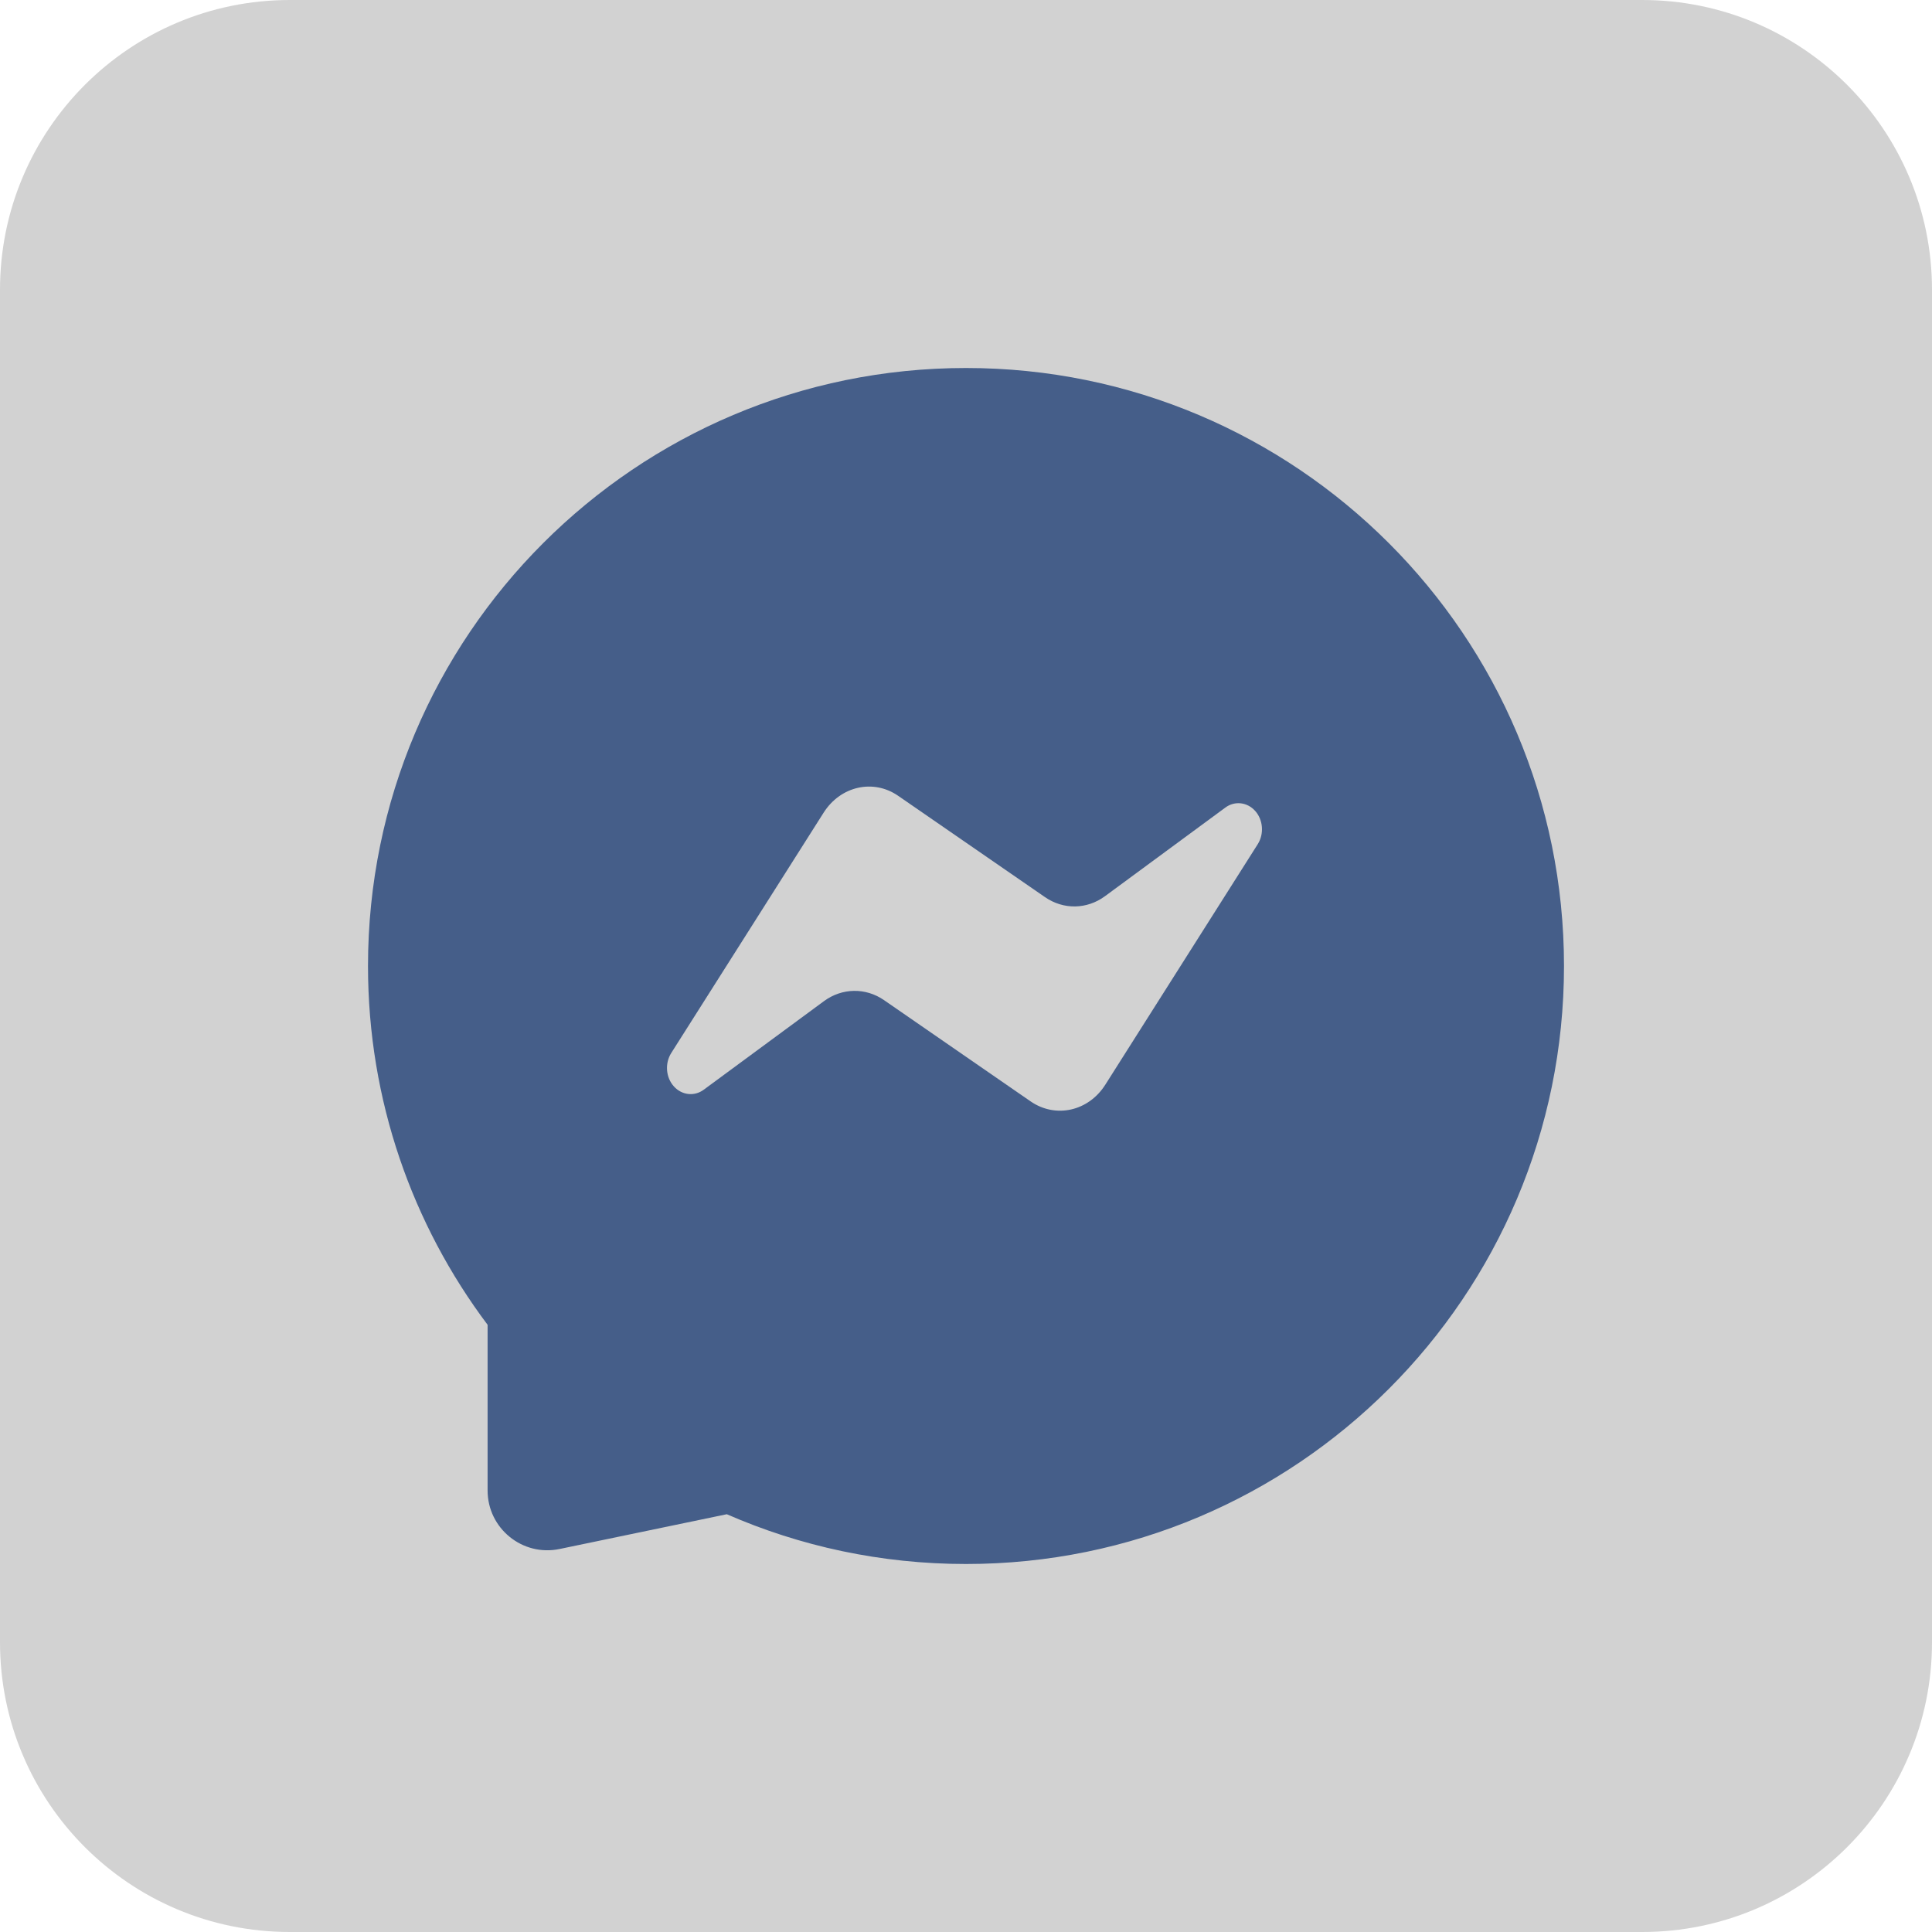 <svg width="21" height="21" viewBox="0 0 21 21" fill="none" xmlns="http://www.w3.org/2000/svg">
<path d="M0 3.15C0 1.41 1.41 0 3.15 0H17.85C19.59 0 21 1.41 21 3.15V17.85C21 19.59 19.59 21 17.85 21H3.15C1.41 21 0 19.59 0 17.85V3.15Z" fill="#D2D2D2"/>
<path d="M17 10.5C17 14.09 14.09 17 10.5 17C9.576 17 8.696 16.807 7.9 16.459L6.082 16.837C5.679 16.921 5.3 16.613 5.3 16.201L5.3 14.4C4.484 13.314 4 11.963 4 10.5C4 6.91 6.91 4 10.5 4C14.09 4 17 6.91 17 10.5Z" fill="#455E89"/>
<path d="M8.952 8.834L7.296 11.446C7.225 11.559 7.237 11.712 7.325 11.809C7.412 11.905 7.547 11.92 7.649 11.845L8.956 10.882C9.153 10.737 9.409 10.733 9.609 10.871L11.203 11.972C11.475 12.159 11.832 12.079 12.015 11.789L13.671 9.176C13.742 9.064 13.73 8.91 13.642 8.813C13.556 8.718 13.42 8.703 13.319 8.778L12.011 9.741C11.814 9.886 11.559 9.89 11.358 9.751L9.764 8.651C9.493 8.463 9.136 8.544 8.952 8.834Z" fill="#D2D2D2"/>
</svg>
